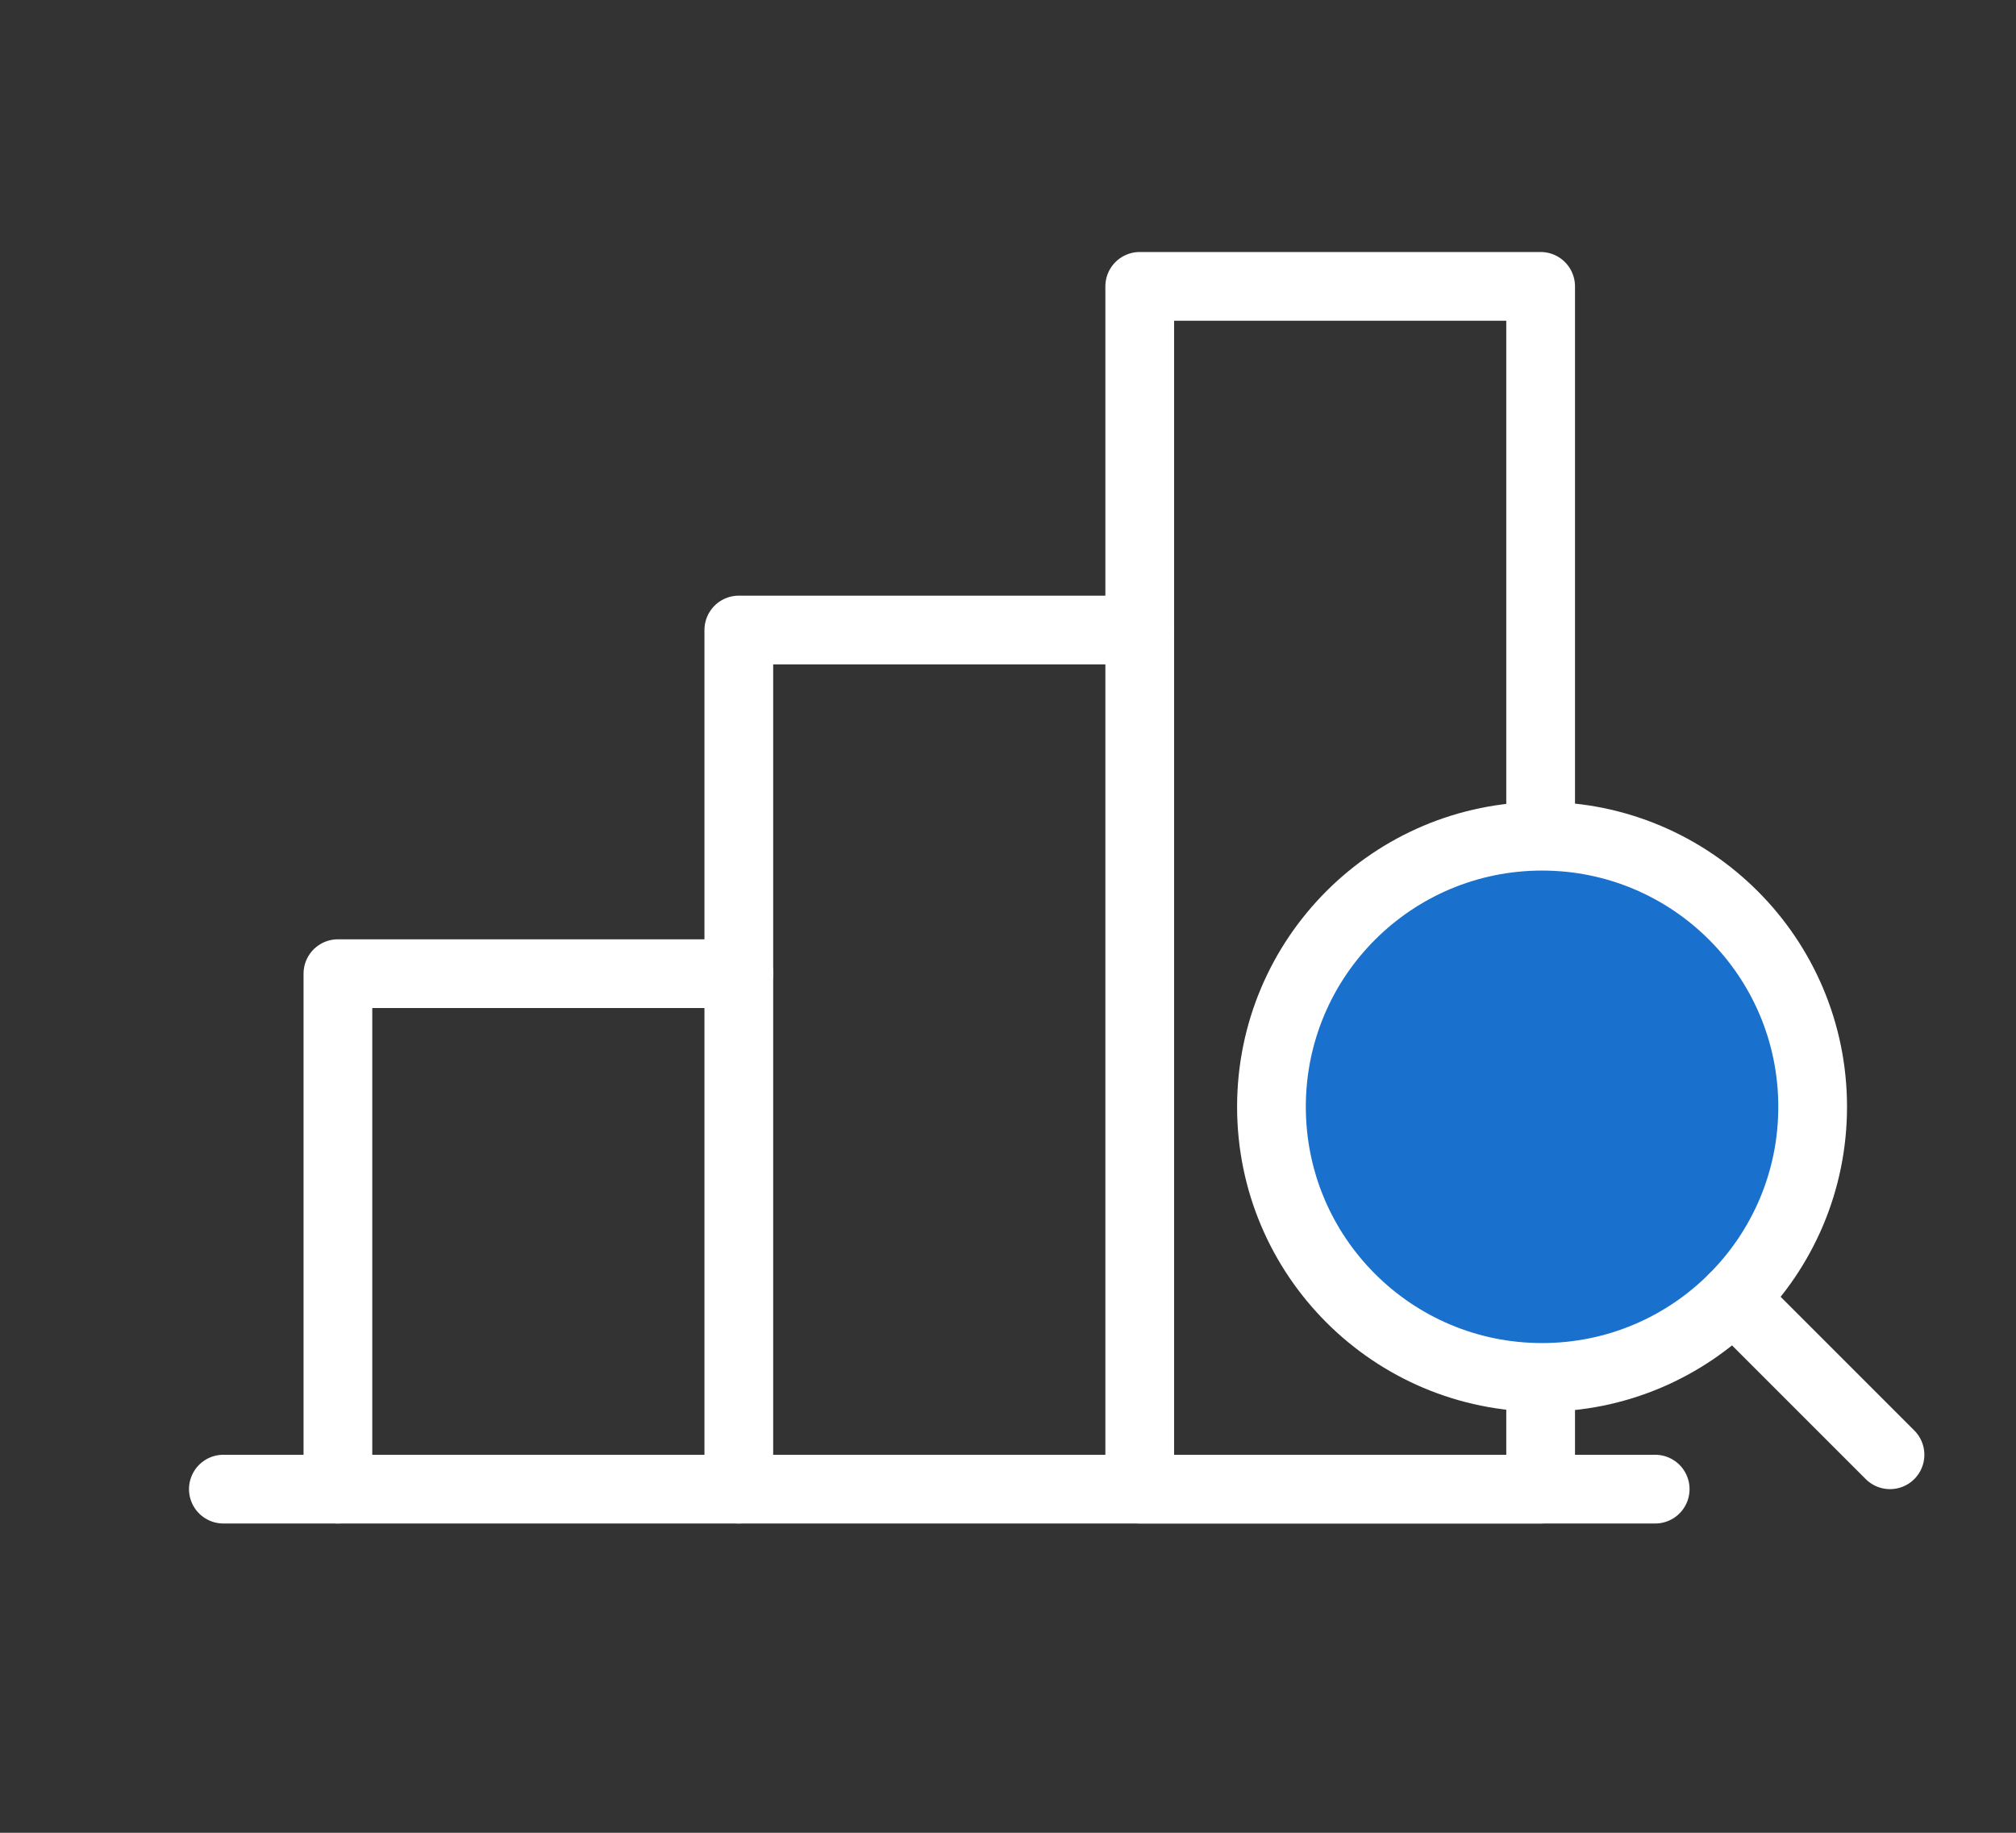 <svg width="44" height="40" viewBox="0 0 44 40" fill="none" xmlns="http://www.w3.org/2000/svg">
<rect x="0" y="0" width="44" height="40" fill="#333333" stroke="none"/>
<path d="M36.125 32.5H4.875" stroke="white" stroke-width="1.5" stroke-linecap="round" stroke-linejoin="round"/>
<path d="M16.125 32.5V13.75H24.875" stroke="white" stroke-width="1.5" stroke-linecap="round" stroke-linejoin="round"/>
<path d="M33.625 6.25H24.875V32.5H33.625V6.25Z" stroke="white" stroke-width="1.5" stroke-linecap="round" stroke-linejoin="round"/>
<path d="M7.375 32.5V21.25H16.125" stroke="white" stroke-width="1.5" stroke-linecap="round" stroke-linejoin="round"/>
<path d="M33.656 30.062C36.918 30.062 39.562 27.418 39.562 24.156C39.562 20.894 36.918 18.25 33.656 18.25C30.394 18.25 27.75 20.894 27.75 24.156C27.75 27.418 30.394 30.062 33.656 30.062Z" fill="#1970CD"/>
<path d="M33.656 30.062C36.918 30.062 39.562 27.418 39.562 24.156C39.562 20.894 36.918 18.25 33.656 18.25C30.394 18.25 27.75 20.894 27.75 24.156C27.75 27.418 30.394 30.062 33.656 30.062Z" stroke="white" stroke-width="1.5" stroke-linecap="round" stroke-linejoin="round"/>
<path d="M37.833 28.333L41.25 31.75" stroke="white" stroke-width="1.5" stroke-linecap="round" stroke-linejoin="round"/>
</svg>
